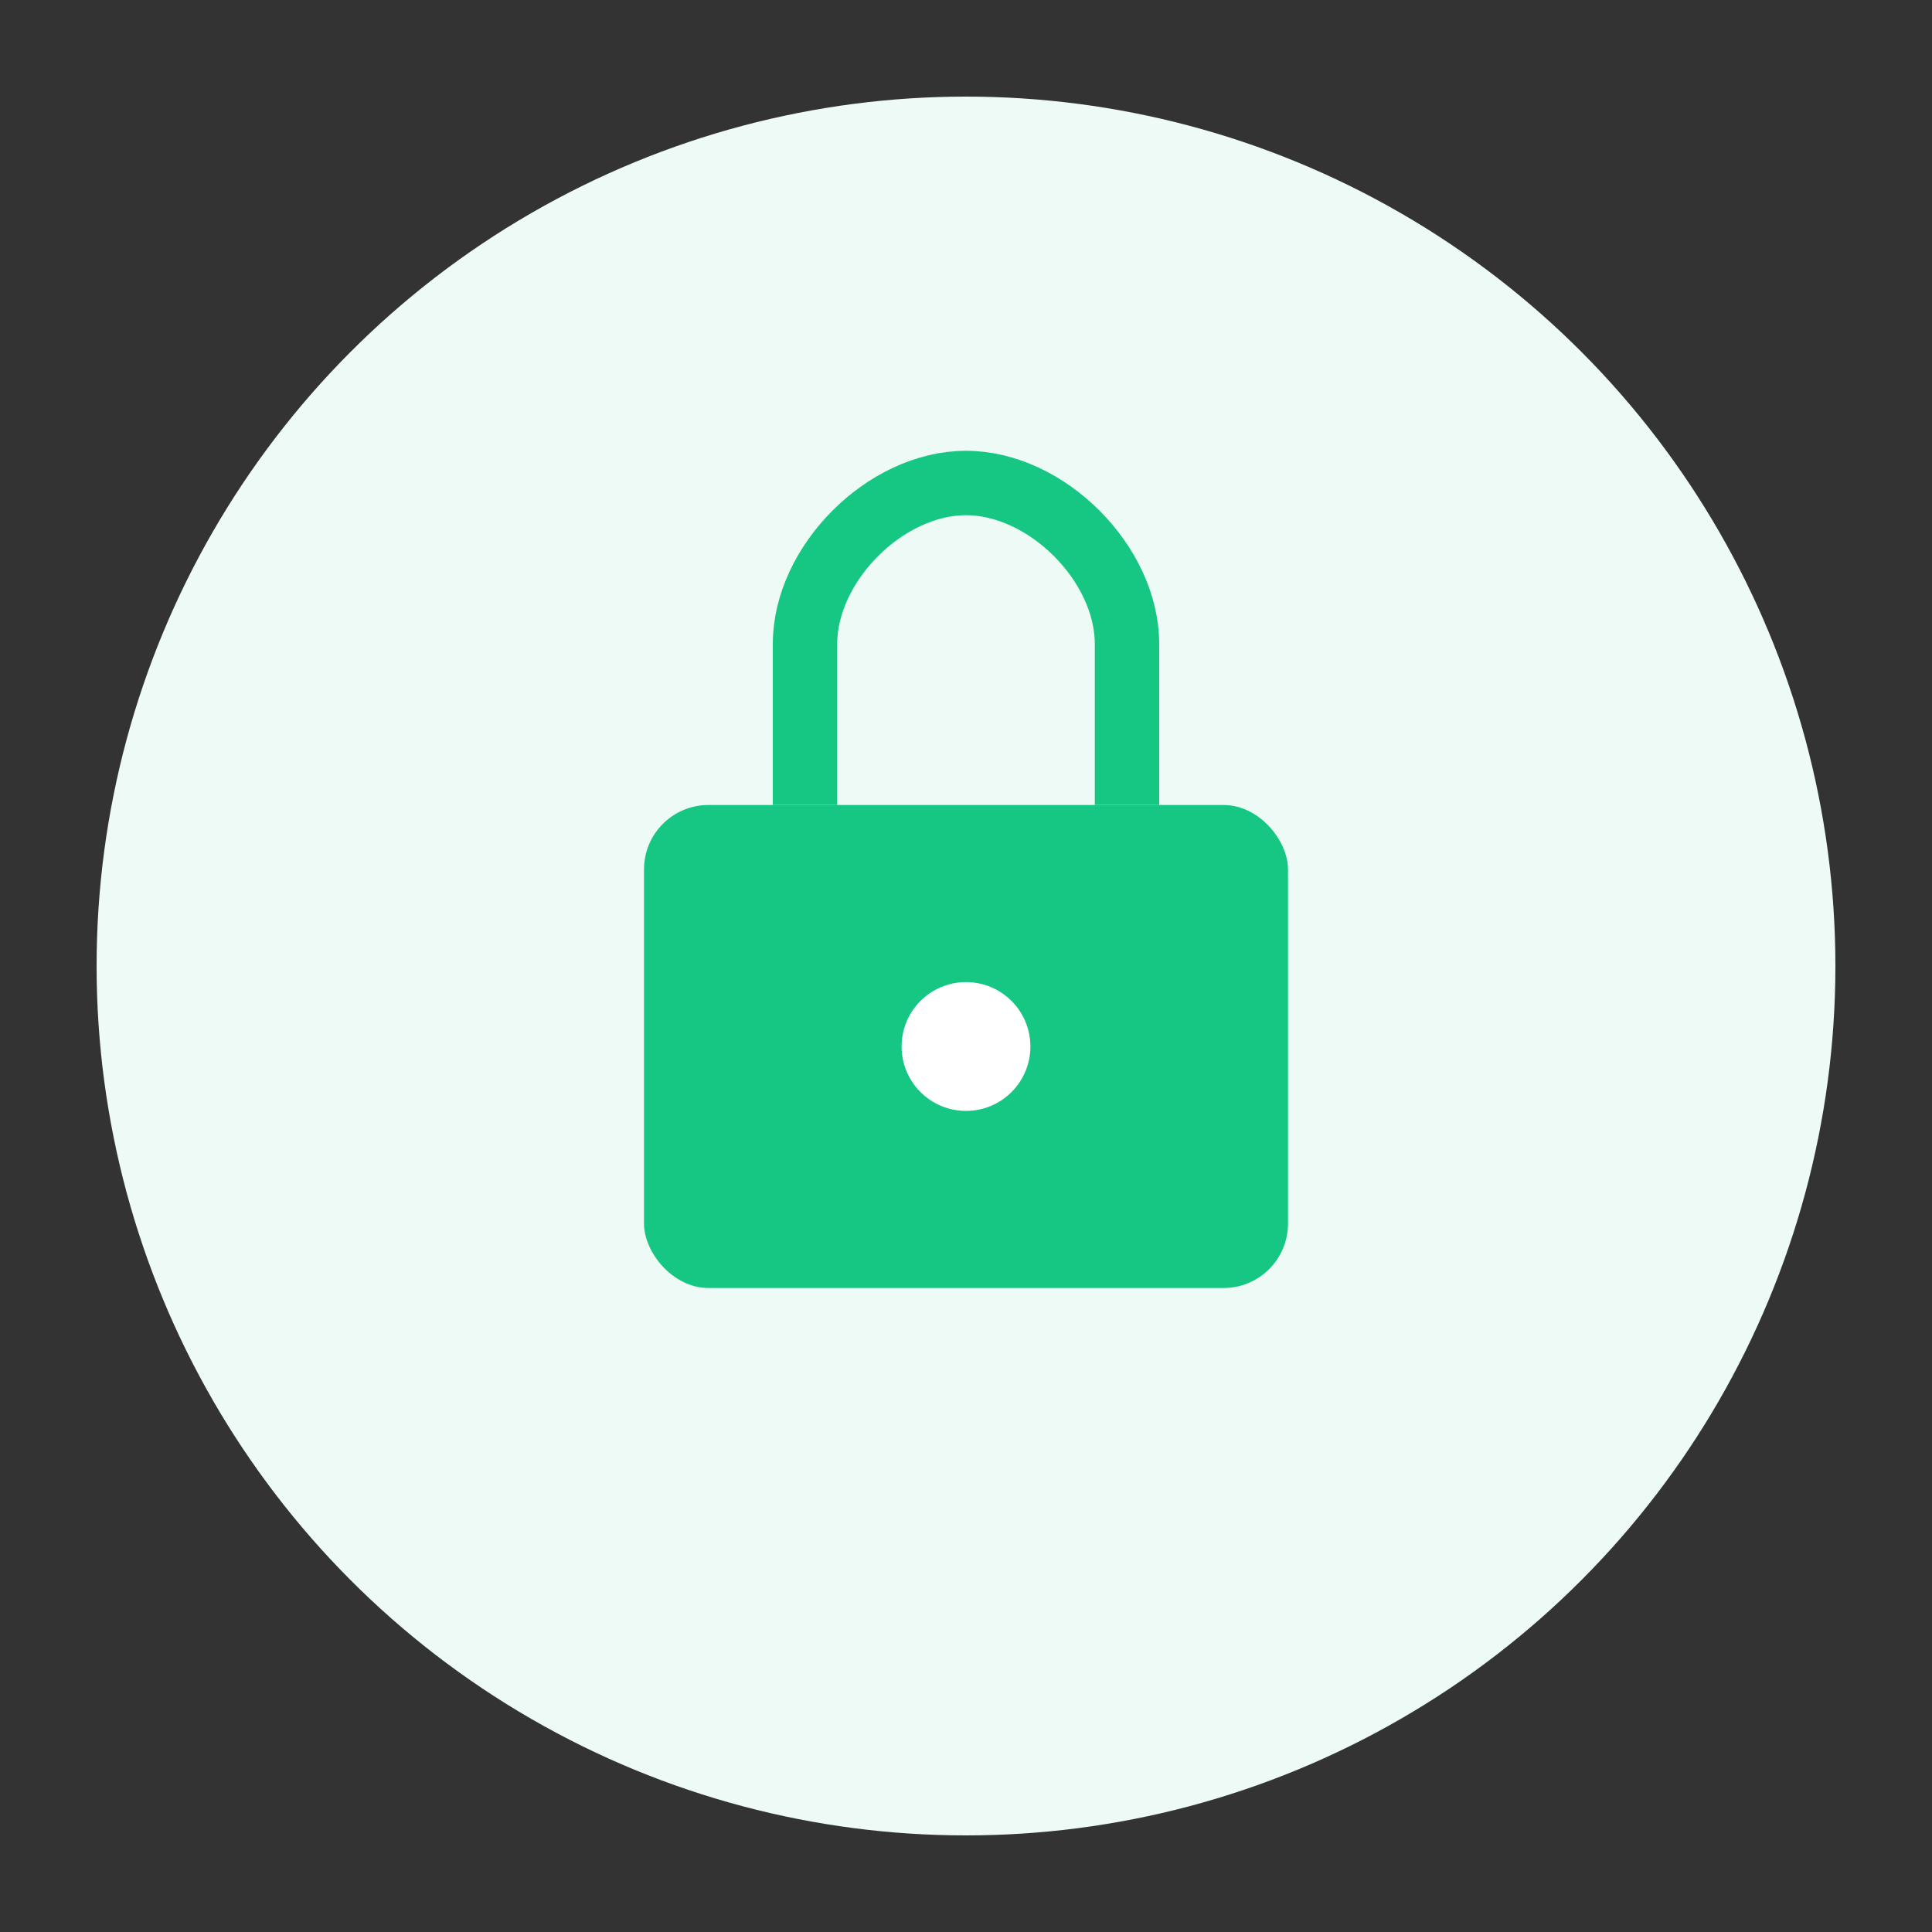 <?xml version="1.0" encoding="UTF-8"?>
<svg width="120" height="120" viewBox="0 0 120 120" fill="none" xmlns="http://www.w3.org/2000/svg">
    <rect x="0" y="0" width="120" height="120" fill="#333333" stroke="none"/>
    <!-- 背景圆形 -->
    <circle cx="60" cy="60" r="54" fill="#EDFAF6"/>
    
    <!-- 锁形状 -->
    <rect x="40" y="50" width="40" height="30" rx="4" fill="#16C784"/>
    <path d="M50 50V40C50 35 55 30 60 30C65 30 70 35 70 40V50" stroke="#16C784" stroke-width="4"/>
    
    <!-- 钥匙孔 -->
    <circle cx="60" cy="65" r="4" fill="white"/>
</svg> 